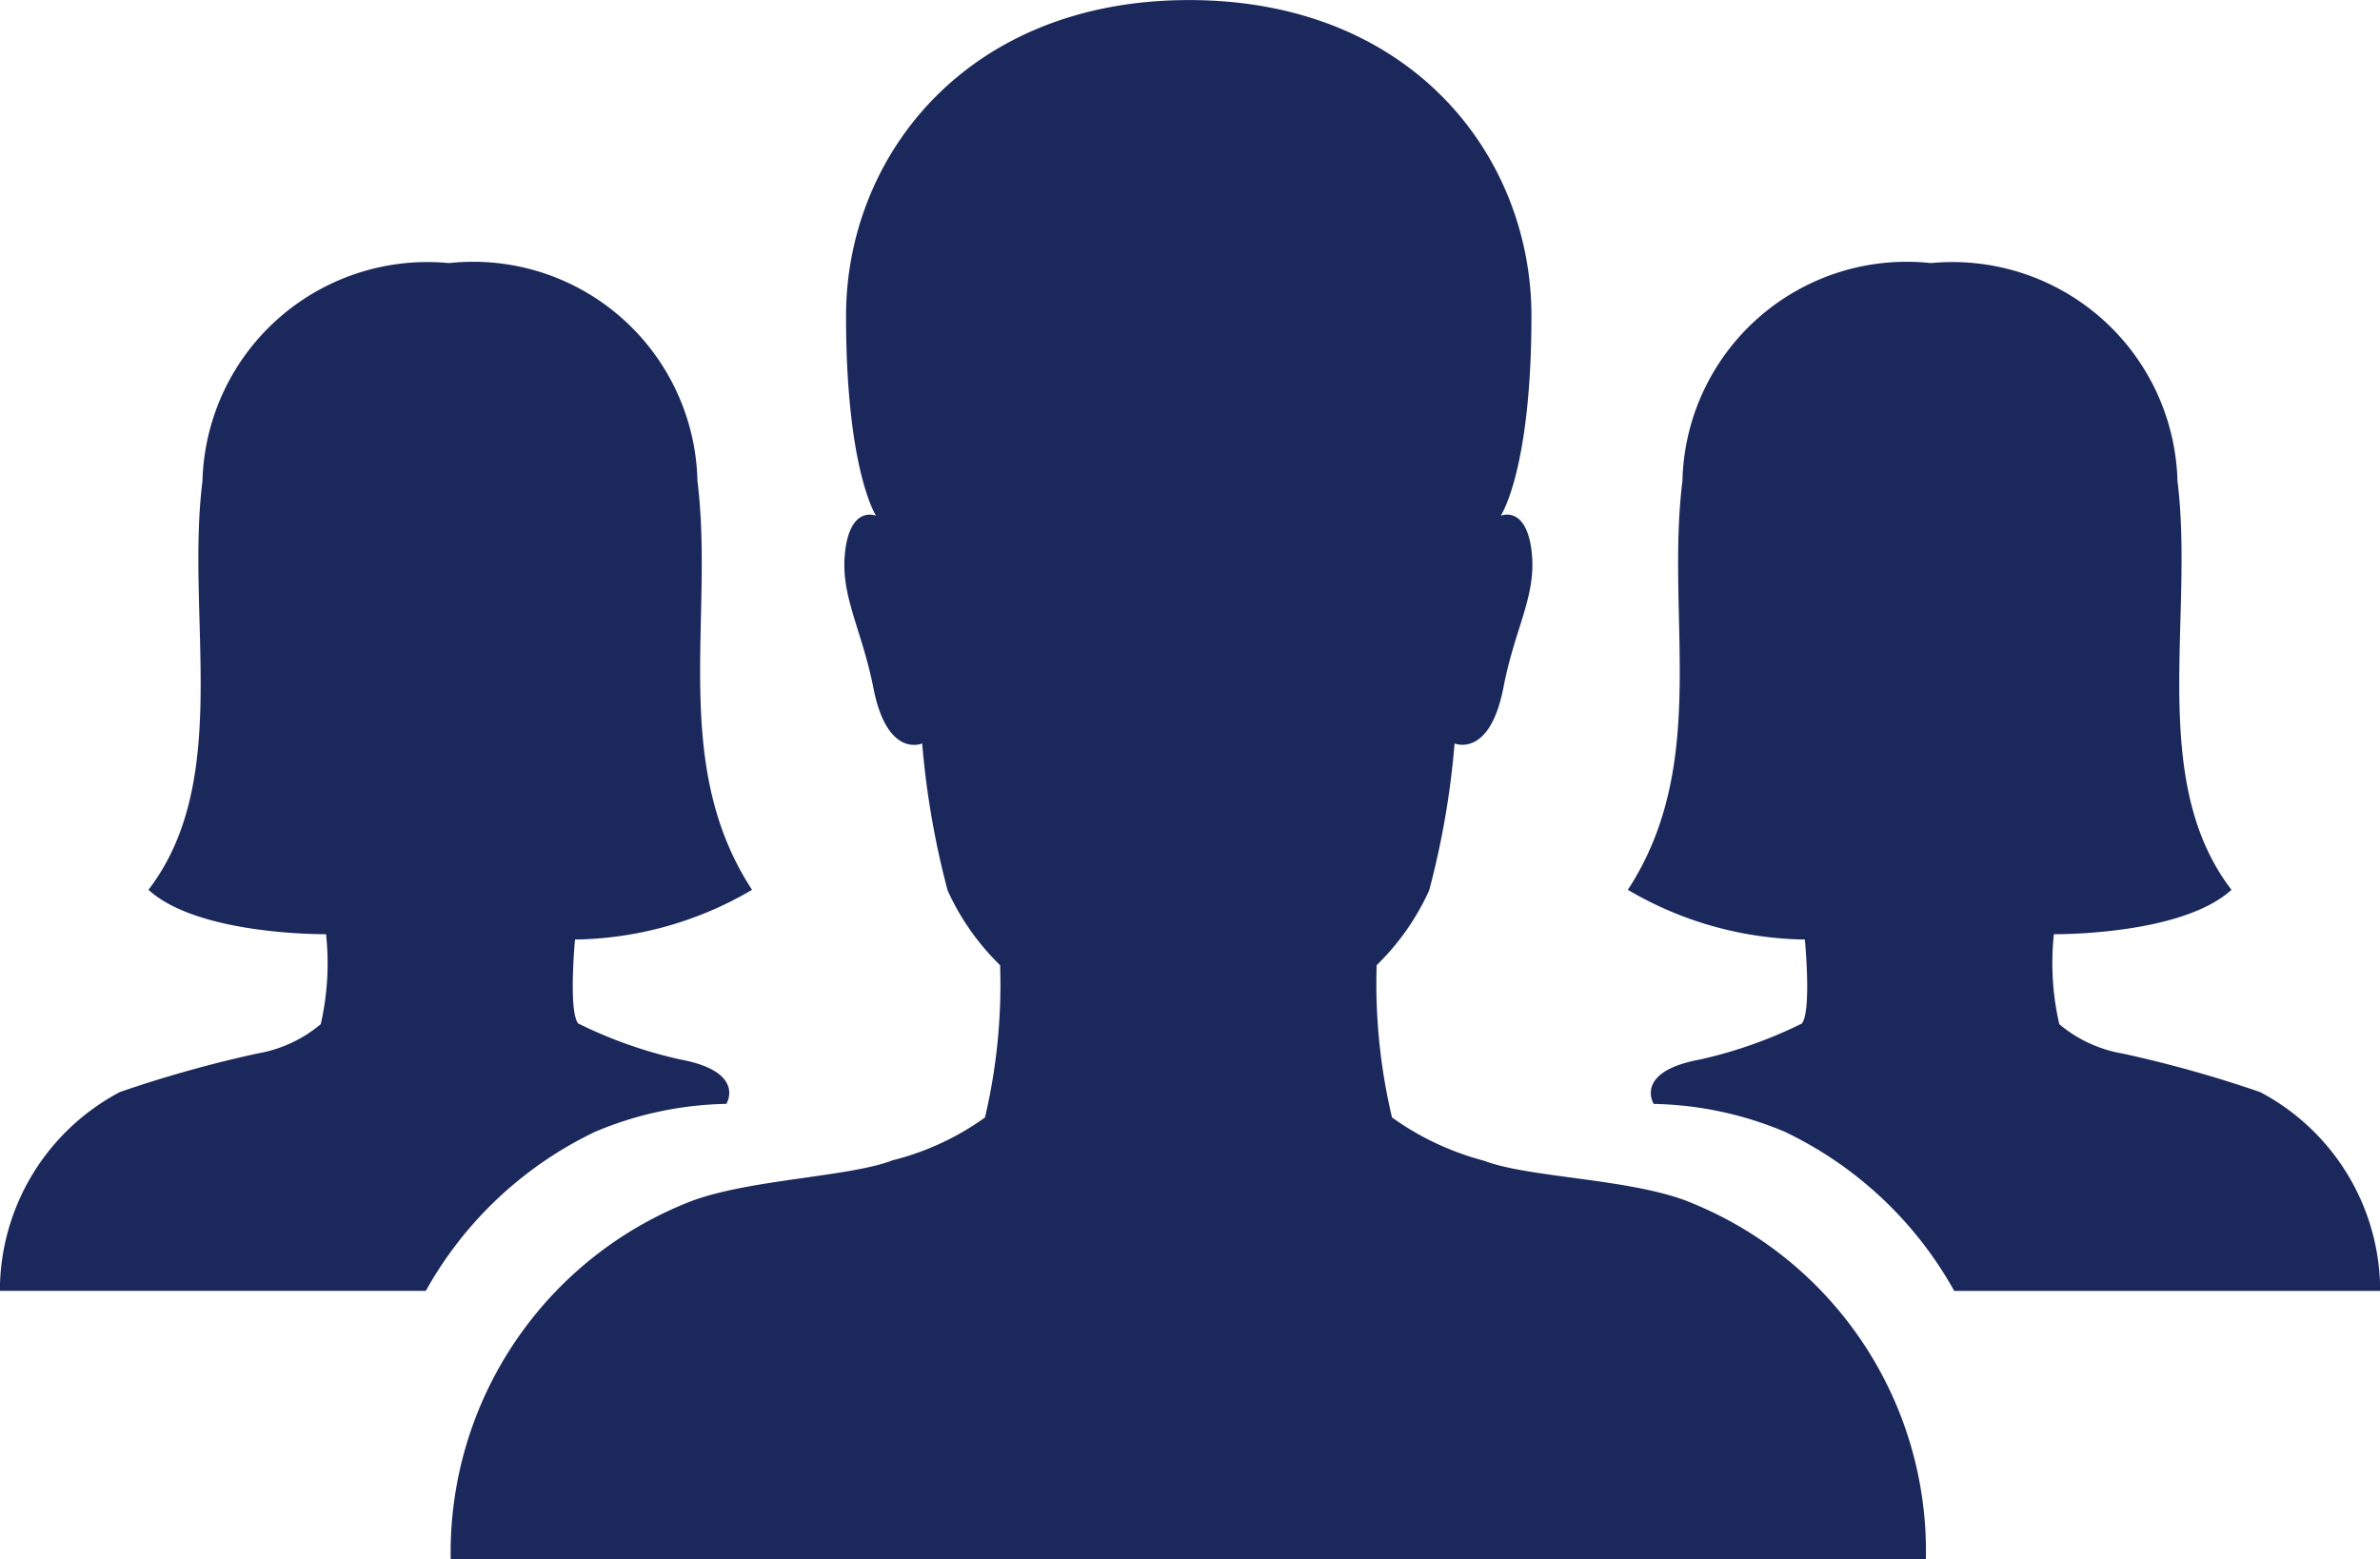<svg xmlns="http://www.w3.org/2000/svg" width="39.673" height="26" viewBox="0 0 39.673 26">
  <g id="Icon_ionic-ios-people" data-name="Icon ionic-ios-people" transform="translate(-2.215 -7.748)">
    <path id="Path_1" data-name="Path 1" d="M28.744,27.752c-.99-.356-2.607-.374-3.322-.65a4.676,4.676,0,0,1-1.537-.722,9.658,9.658,0,0,1-.256-2.539,4.1,4.1,0,0,0,.875-1.247,13.971,13.971,0,0,0,.424-2.45s.583.249.813-.927c.194-1.016.566-1.55.468-2.3s-.512-.57-.512-.57.512-.757.512-3.332c0-2.655-1.988-5.266-5.708-5.266s-5.717,2.62-5.717,5.266c0,2.575.5,3.332.5,3.332s-.415-.178-.512.57.265,1.283.468,2.3c.23,1.185.813.927.813.927a14.106,14.106,0,0,0,.424,2.45,4.1,4.1,0,0,0,.875,1.247A9.658,9.658,0,0,1,17.1,26.38a4.5,4.5,0,0,1-1.537.713c-.707.276-2.324.312-3.322.668a6.282,6.282,0,0,0-4.047,5.988h24.59A6.269,6.269,0,0,0,28.744,27.752Z" transform="translate(1.534)" fill="#1b285c"/>
    <path id="Path_2" data-name="Path 2" d="M11.8,22.488a5.959,5.959,0,0,0,2.951-.829c-1.37-2.094-.627-4.535-.91-6.816a3.739,3.739,0,0,0-4.126-3.635H9.681A3.751,3.751,0,0,0,5.59,14.843c-.283,2.272.5,4.99-.9,6.816.839.766,2.96.74,2.96.74h0a4.55,4.55,0,0,1-.088,1.5,2.223,2.223,0,0,1-1.06.49,20.367,20.367,0,0,0-2.289.642,3.753,3.753,0,0,0-2,3.315h7.1a6.372,6.372,0,0,1,2.828-2.655,5.891,5.891,0,0,1,2.182-.463s.336-.535-.769-.74a7.49,7.49,0,0,1-1.7-.6C11.687,23.691,11.8,22.488,11.8,22.488Z" transform="translate(0 0.925)" fill="#1b285c"/>
    <path id="Path_3" data-name="Path 3" d="M26.759,22.488a5.959,5.959,0,0,1-2.951-.829c1.37-2.094.627-4.535.91-6.816a3.739,3.739,0,0,1,4.126-3.635h.035a3.751,3.751,0,0,1,4.091,3.635c.283,2.272-.5,4.99.9,6.816-.839.766-2.96.74-2.96.74h0A4.55,4.55,0,0,0,31,23.9a2.223,2.223,0,0,0,1.06.49,20.367,20.367,0,0,1,2.289.642,3.753,3.753,0,0,1,2,3.315h-7.1a6.372,6.372,0,0,0-2.828-2.655,5.891,5.891,0,0,0-2.182-.463s-.336-.535.769-.74a7.49,7.49,0,0,0,1.7-.6C26.874,23.691,26.759,22.488,26.759,22.488Z" transform="translate(5.542 0.925)" fill="#1b285c"/>
  </g>
</svg>
